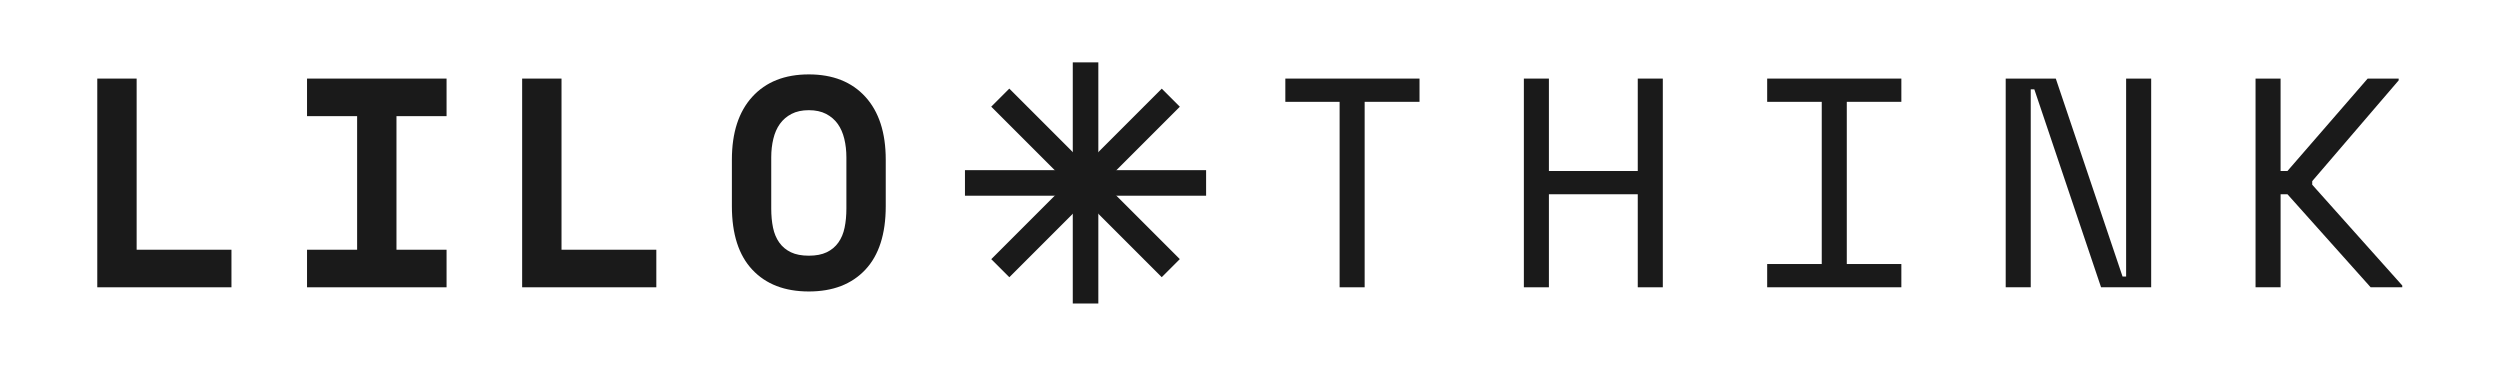 <?xml version="1.0" encoding="UTF-8"?>
<svg id="Layer_1" data-name="Layer 1" xmlns="http://www.w3.org/2000/svg" width="1920" height="281" viewBox="0 0 1920 281">
  <defs>
    <style>
      .cls-1 {
        fill: #1a1a1a;
      }
    </style>
  </defs>
  <path class="cls-1" d="M74.71,60.35h30.23V191.79h72.82v28.85H74.71V60.35Z"/>
  <path class="cls-1" d="M235.8,60.35h107.16v28.85h-38.47v102.59h38.47v28.85h-107.16v-28.85h38.47V89.2h-38.47v-28.85Z"/>
  <path class="cls-1" d="M401.01,60.35h30.23V191.79h72.82v28.85h-103.05V60.35Z"/>
  <path class="cls-1" d="M562.09,122.64c0-20.76,5.23-36.87,15.69-48.32,10.46-11.45,24.93-17.18,43.39-17.18s32.94,5.73,43.4,17.18c10.45,11.45,15.68,27.56,15.68,48.32v35.72c0,21.37-5.23,37.63-15.68,48.77-10.46,11.15-24.93,16.72-43.4,16.72s-32.94-5.57-43.39-16.72c-10.46-11.14-15.69-27.4-15.69-48.77v-35.72Zm59.08,73.73c5.5,0,10.08-.88,13.74-2.63,3.66-1.75,6.64-4.23,8.93-7.44,2.29-3.2,3.9-7.02,4.81-11.45,.92-4.42,1.38-9.31,1.38-14.65v-39.39c0-5.04-.54-9.77-1.61-14.2-1.07-4.43-2.75-8.25-5.03-11.45-2.29-3.21-5.27-5.76-8.93-7.68-3.67-1.9-8.1-2.86-13.29-2.86s-9.62,.96-13.28,2.86c-3.66,1.91-6.64,4.47-8.93,7.68-2.29,3.2-3.97,7.02-5.03,11.45-1.07,4.43-1.61,9.16-1.61,14.2v39.39c0,5.34,.46,10.23,1.37,14.65,.92,4.43,2.53,8.25,4.81,11.45,2.29,3.21,5.27,5.69,8.93,7.44,3.66,1.76,8.25,2.63,13.74,2.63Z"/>
  <path class="cls-1" d="M987.14,60.35h103.05v17.85h-42.14V220.64h-19.23V78.21h-41.68v-17.85Z"/>
  <path class="cls-1" d="M1170.33,60.35h19.23v70.98h68.24V60.35h19.24V220.64h-19.24v-71.45h-68.24v71.45h-19.23V60.35Z"/>
  <path class="cls-1" d="M1357.19,60.35h103.05v17.85h-41.91v124.57h41.91v17.86h-103.05v-17.86h41.91V78.21h-41.91v-17.85Z"/>
  <path class="cls-1" d="M1630.12,212.4h2.74V60.35h19.24V220.64h-38.48l-51.26-152.05h-2.75V220.64h-19.23V60.35h38.47l51.27,152.04Z"/>
  <path class="cls-1" d="M1751.49,220.64h-19.23V60.35h19.23v70.98h5.27l61.6-70.98h23.82v1.37l-66.4,77.39v2.75l69.16,77.4v1.37h-24.28l-63.89-71.45h-5.27v71.45Z"/>
  <g>
    <rect class="cls-1" x="823.89" y="47.9" width="19.63" height="185.19"/>
    <rect class="cls-1" x="741.09" y="130.68" width="185.2" height="19.63"/>
    <rect class="cls-1" x="741.1" y="130.68" width="185.19" height="19.63" transform="translate(144.84 630.66) rotate(-45)"/>
    <rect class="cls-1" x="823.88" y="47.9" width="19.63" height="185.19" transform="translate(144.81 630.63) rotate(-45)"/>
  </g>
</svg>
